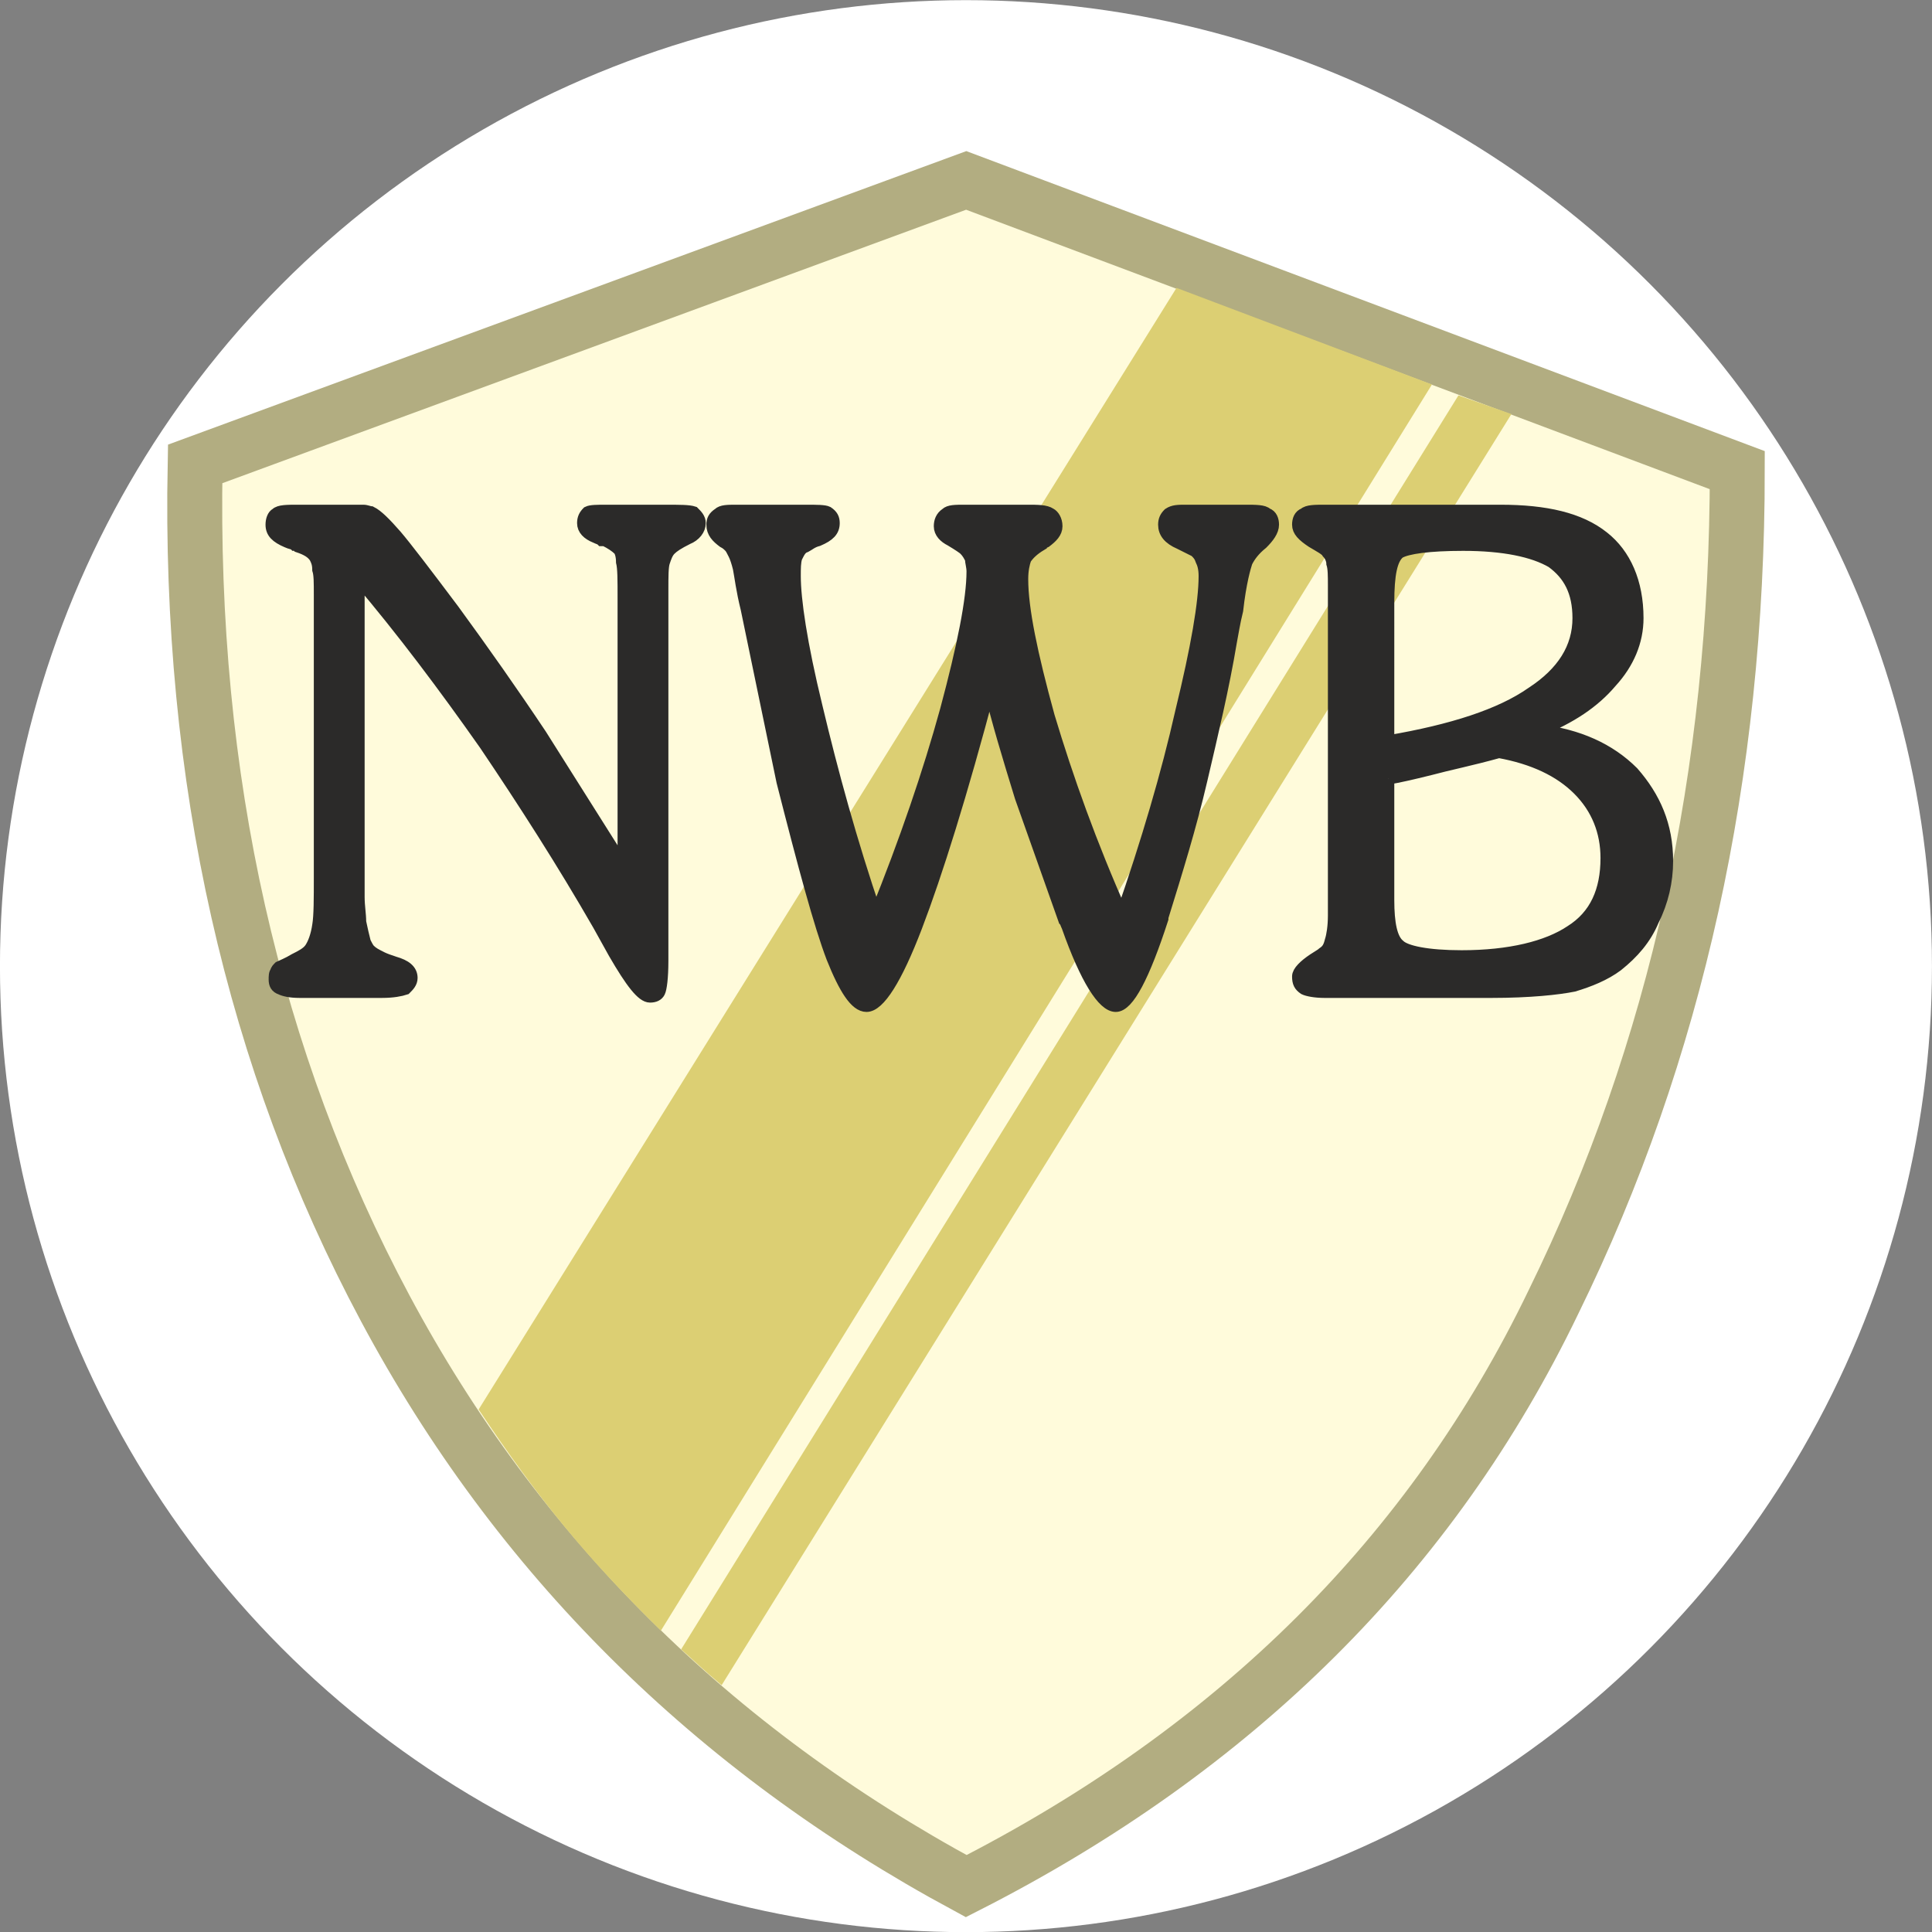 <svg xmlns="http://www.w3.org/2000/svg" xmlns:xlink="http://www.w3.org/1999/xlink" width="56.719" height="56.719" fill-rule="evenodd" viewBox="0 0 1500.723 1500.723"><rect x="0" y="0" width="1500.723" height="1500.723" fill="#808080" stroke="none"/><circle cx="13017.833" cy="-13833.224" r="750.362" fill="#fff" transform="rotate(60 -5745.77 -17165.343)"/><path fill="#fffbdb" stroke="#b2ad81" stroke-width="42.689" d="m750.523 140.14 598.95 225.06c0 235.95-47.19 451.33-142.78 646.14-94.38 196.02-246.84 347.27-456.17 453.75-197.23-106.48-348.48-256.52-451.33-448.91s-152.46-411.4-147.62-655.82z"/><path fill="#dccf73" d="m371.793 1094.83 542.08-871.2 198.44 75.02-598.95 968c-58.08-56.87-95.59-102.85-141.57-171.82m157.3 186.34 603.79-974.05 41.14 14.52L560.553 1309c-14.52-12.1-21.78-19.36-31.46-27.83"/><g fill="#2b2a29" fill-rule="nonzero" transform="translate(-21621.167 -4468.75)scale(1.21)"><use xlink:href="#a"/><use xlink:href="#b"/><use xlink:href="#c"/></g><g fill="none" stroke="#2b2a29" stroke-width="7.62" transform="translate(-21621.167 -4468.75)scale(1.21)"><use xlink:href="#a"/><use xlink:href="#b"/><use xlink:href="#c"/></g><defs><path id="a" d="M18074 4256v-181c0-8 0-13-1-16 0-4-1-6-2-8-2-3-5-5-11-7-1-1-2-1-2-1-1-1-3-1-5-2-7-3-10-6-10-11 0-3 1-6 3-7 2-2 7-2 14-2h42c2 0 4 1 5 1 4 2 9 7 16 15 6 7 19 24 37 48 19 26 38 53 56 80l53 84v-171c0-13 0-20-1-24 0-4-1-7-2-8q-3-3-9-6h-2c-1-1-2-1-4-2-5-2-8-5-8-9 0-3 1-5 3-7 2-1 6-1 12-1h38c9 0 15 0 18 1 2 2 4 4 4 7 0 4-3 8-8 10-6 3-9 5-11 7s-3 5-4 8-1 9-1 18v238c0 11-1 18-2 20s-3 3-6 3c-5 0-12-9-23-28l-10-18c-23-40-48-79-73-116-26-37-53-73-81-106v204c0 6 1 11 1 16 1 5 2 9 3 13 1 2 2 4 3 5 2 2 4 3 8 5 2 1 5 2 8 3 7 2 11 5 11 10 0 3-2 5-4 7-3 1-8 2-15 2h-53c-6 0-10-1-12-2-3-1-4-3-4-6 0-2 0-4 1-5 0-1 1-2 2-3 2-1 5-2 10-5 4-2 8-4 10-7s4-8 5-15c1-6 1-17 1-31"/><path id="b" d="M18341 4021h45c7 0 12 0 14 1 3 2 4 4 4 7 0 5-3 8-10 11-4 1-6 3-8 4-3 1-4 3-6 7-1 3-1 7-1 12 0 15 4 43 14 84 10 42 22 86 38 133 19-47 34-91 45-131 11-41 17-71 17-89 0-3-1-6-1-8-1-2-2-4-4-6-1-1-4-3-9-6-4-2-7-5-7-9 0-3 1-6 4-8 2-2 6-2 12-2h40c7 0 12 0 15 2 2 1 4 4 4 8s-3 7-7 10c-2 1-3 1-3 2-5 3-8 6-10 9-1 3-2 7-2 13 0 19 6 48 17 88 12 40 27 82 47 127 16-46 29-90 38-130q15-61.5 15-87c0-5-1-8-2-10-1-3-2-4-4-6l-10-5c-7-3-10-7-10-12 0-3 1-5 3-7 3-2 6-2 11-2h38c7 0 12 0 14 2 3 1 4 4 4 7 0 4-3 8-7 12-5 4-8 8-10 12-1 3-4 13-6 31-2 8-3 15-4 20-5 30-12 59-19 89s-16 59-25 88v1c-12 37-22 56-30 56s-19-17-31-51c-1-2-1-3-2-4l-28-79c-8-26-15-49-20-70-18 68-34 119-47 153s-24 51-32 51c-7 0-14-11-22-31-8-21-18-58-32-113l-23-111c-3-12-4-21-5-26q-1.5-6-3-9c-1.5-3-2-4-3-5s-2-2-4-3c-4-3-7-6-7-11 0-3 1-5 4-7 2-2 6-2 11-2"/><path id="c" d="M18719 4330c-6 0-11-1-13-2-3-2-4-4-4-8 0-3 4-7 10-11 3-2 5-3 6-4 3-2 4-4 5-8 1-3 2-9 2-16v-212c0-6 0-11-1-14 0-2-1-5-3-7-1-2-5-4-10-7-6-4-9-7-9-11 0-3 1-6 4-7 2-2 7-2 13-2h113c29 0 51 5 66 17 14 11 22 29 22 52 0 15-6 29-17 41-11 13-26 23-46 31q37.5 4.5 60 27c14 16 22 34 22 57 0 13-3 26-9 38-5 12-13 21-23 29-8 6-18 10-28 13-10 2-28 4-53 4zm41-137v78c0 15 2 25 7 29 4 4 18 7 40 7 31 0 55-6 70-16 16-10 23-26 23-47 0-17-6-32-18-44s-29-20-51-24c-18 5-33 8-44 11q-18 4.5-27 6m0-24c41-7 72-17 92-31q30-19.5 30-48c0-17-6-28-17-36-12-7-31-11-57-11-22 0-36 2-41 5-5 4-7 14-7 32z"/></defs></svg>